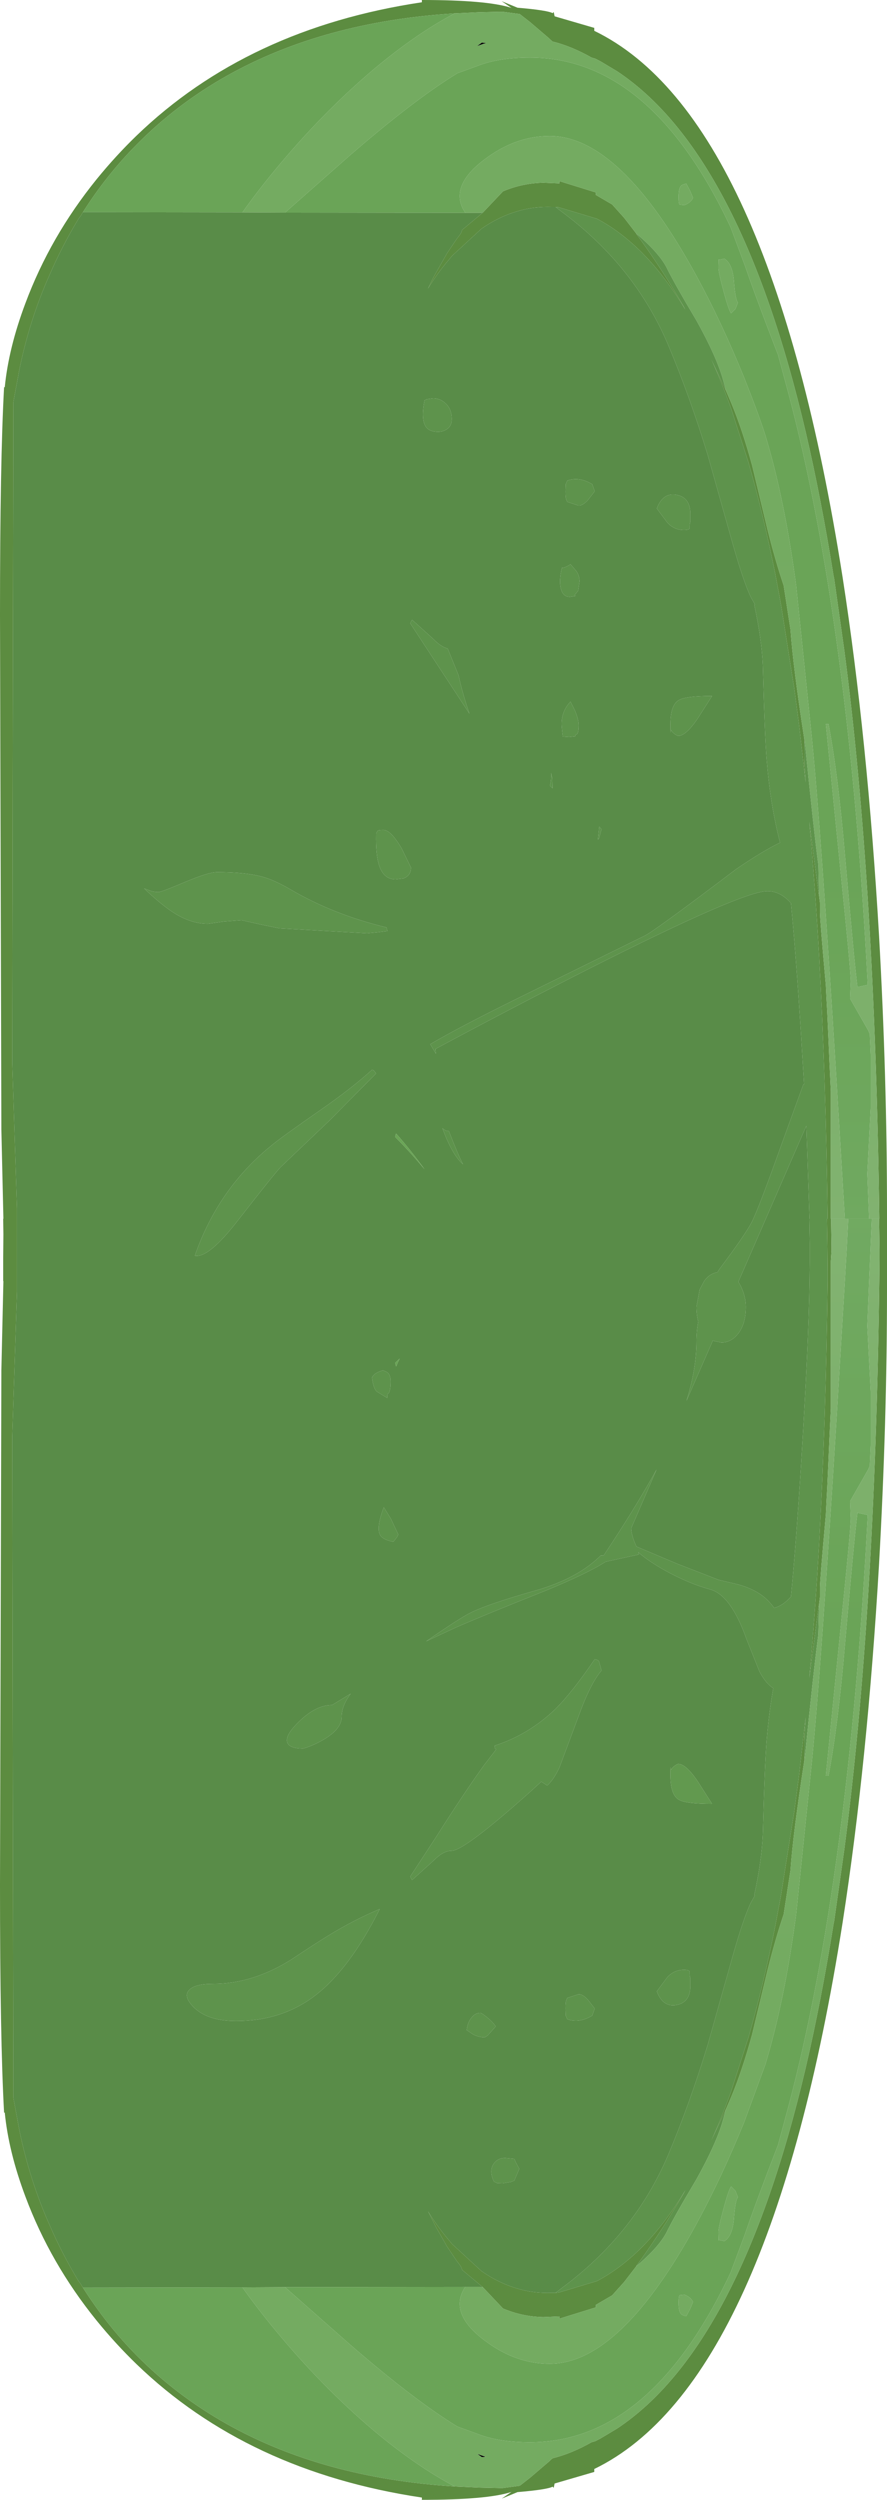 <?xml version="1.0" encoding="UTF-8" standalone="no"?>
<svg xmlns:ffdec="https://www.free-decompiler.com/flash" xmlns:xlink="http://www.w3.org/1999/xlink" ffdec:objectType="shape" height="551.35px" width="195.75px" xmlns="http://www.w3.org/2000/svg">
  <g transform="matrix(1.0, 0.0, 0.0, 1.0, -0.6, 3.25)">
    <path d="M93.7 -3.25 Q108.0 -3.25 113.35 -1.55 L113.55 -1.45 111.3 -3.0 114.8 -1.55 Q121.35 -1.0 122.55 -0.35 L122.8 -0.6 123.0 0.35 131.75 2.9 131.75 3.55 Q170.55 22.35 186.55 124.05 192.05 159.5 194.6 203.2 196.35 234.25 196.35 263.85 L196.35 265.55 196.35 268.25 196.35 270.2 196.35 274.65 196.35 276.6 196.35 279.3 196.35 281.0 Q196.35 310.6 194.6 341.65 192.05 385.35 186.55 420.8 170.55 522.5 131.75 541.3 L131.75 541.95 123.0 544.5 122.8 545.45 122.55 545.2 Q121.35 545.85 114.8 546.4 L111.3 547.85 113.55 546.3 113.35 546.4 Q108.0 548.1 93.7 548.1 L93.7 547.6 Q55.25 541.85 30.7 518.15 26.1 513.7 21.95 508.6 11.7 495.95 6.2 481.2 2.5 471.35 1.65 462.7 L1.5 462.7 Q0.6 446.45 0.6 412.45 L0.9 299.55 0.9 299.05 1.35 279.3 1.3 279.3 1.3 274.5 1.35 269.0 1.3 265.55 1.35 265.55 0.9 245.8 0.9 245.3 0.6 132.4 Q0.6 98.4 1.5 82.15 L1.65 82.15 Q2.5 73.5 6.2 63.65 11.7 48.9 21.95 36.25 26.1 31.15 30.7 26.7 55.25 3.0 93.7 -2.75 L93.7 -3.25 M194.6 265.55 L194.65 265.55 Q193.7 191.7 186.95 140.35 L184.7 124.45 184.55 123.7 Q181.8 106.6 178.4 92.0 163.95 30.45 136.75 12.45 L133.15 10.3 132.0 9.7 131.15 9.45 Q126.75 6.95 122.5 5.9 L122.5 5.85 122.45 5.85 121.65 5.1 117.55 1.6 115.3 -0.15 111.6 -0.65 111.35 -0.65 111.1 -0.65 110.9 -0.65 110.7 -0.65 106.3 -0.55 100.95 -0.3 Q72.0 1.5 50.7 13.45 39.5 19.75 30.7 28.7 24.1 35.35 18.9 43.55 L18.45 44.3 17.9 45.05 Q14.3 51.0 11.55 57.35 7.15 67.2 4.9 78.15 L3.55 85.4 3.3 231.25 4.35 263.25 4.35 281.6 3.3 313.6 3.55 459.45 4.9 466.7 Q7.15 477.65 11.55 487.5 14.3 493.85 17.9 499.8 L18.45 500.55 18.9 501.3 Q24.1 509.5 30.7 516.2 39.5 525.1 50.7 531.4 72.0 543.35 100.95 545.15 L106.3 545.4 110.7 545.5 110.9 545.5 111.1 545.5 111.35 545.5 111.6 545.5 115.3 545.0 117.55 543.25 121.65 539.75 122.45 539.0 122.5 539.0 122.5 538.95 Q126.75 537.9 131.15 535.4 L132.0 535.15 133.15 534.55 136.75 532.4 Q163.95 514.4 178.4 452.85 181.8 438.25 184.55 421.15 L184.7 420.4 186.95 404.5 Q193.7 353.15 194.65 279.3 L194.7 274.6 194.7 272.3 194.6 265.55 M107.15 43.65 L111.6 38.95 Q115.85 37.15 120.5 37.05 L124.05 37.2 124.05 36.7 132.1 39.2 132.1 39.75 135.7 41.85 138.35 44.8 141.05 48.3 141.0 48.3 141.7 49.25 Q146.8 56.3 151.4 64.2 L151.85 65.05 Q143.3 50.8 132.35 45.0 L123.85 42.45 123.8 42.45 123.2 42.4 122.45 42.4 Q118.4 42.25 114.75 43.35 110.65 44.55 106.85 47.2 L100.5 53.05 100.35 53.2 99.4 54.35 Q97.1 57.05 95.05 60.4 95.9 58.55 96.85 56.85 L99.1 52.9 99.2 52.7 100.85 50.25 101.5 49.3 101.75 49.0 102.35 48.15 102.6 47.45 107.15 43.65 M160.85 83.0 L161.95 85.55 Q164.4 91.4 166.6 99.45 L170.0 113.6 Q171.7 120.4 173.55 125.9 L175.05 135.6 Q175.6 143.6 178.1 159.75 L178.15 159.85 178.1 163.1 Q178.1 165.55 178.4 169.35 L176.95 156.65 175.85 148.35 175.65 147.2 175.65 147.15 173.0 130.35 172.65 128.4 172.5 127.65 171.7 123.35 Q169.0 109.9 165.75 98.65 L162.05 87.15 161.85 86.55 Q159.8 80.9 157.55 75.95 L156.8 74.35 160.85 83.0 M181.35 194.25 L181.55 195.85 181.55 197.9 Q181.55 199.65 182.85 214.0 L183.0 217.15 183.15 219.85 183.4 225.3 183.65 231.05 183.95 237.45 183.95 265.55 184.0 265.55 184.1 271.8 184.1 272.3 184.1 272.55 183.95 274.9 183.95 307.4 183.65 313.8 183.4 319.55 183.15 325.0 183.0 327.7 182.85 330.85 Q181.55 345.2 181.55 346.95 L181.55 349.0 181.35 350.6 180.85 354.15 179.2 366.85 Q180.45 353.05 181.35 337.65 L181.4 336.75 181.4 336.6 Q182.85 310.25 183.25 279.3 L183.25 277.15 183.2 271.95 183.1 265.55 183.25 265.55 Q182.85 234.6 181.4 208.25 L181.4 208.1 181.35 207.2 Q180.45 191.8 179.2 178.0 L180.85 190.7 181.35 194.25 M123.2 502.45 L123.8 502.4 123.85 502.4 132.35 499.85 Q143.3 494.05 151.85 479.8 L151.4 480.65 Q146.8 488.55 141.7 495.6 L141.0 496.55 141.05 496.55 138.35 500.05 135.7 503.0 132.1 505.1 132.1 505.65 124.05 508.15 124.05 507.65 120.5 507.8 Q115.85 507.7 111.6 505.9 L107.15 501.2 102.6 497.4 102.35 496.7 101.75 495.85 101.5 495.55 100.85 494.6 99.2 492.15 99.1 491.95 96.85 488.0 95.05 484.45 Q97.1 487.8 99.4 490.5 L100.35 491.65 100.5 491.8 106.85 497.65 Q110.65 500.3 114.75 501.5 118.4 502.6 122.45 502.45 L123.2 502.45 M160.85 461.85 L156.8 470.5 157.55 468.9 Q159.8 463.95 161.85 458.3 L162.05 457.7 165.75 446.2 Q169.0 434.95 171.7 421.5 L172.5 417.2 172.65 416.45 173.0 414.5 175.65 397.7 175.65 397.65 175.85 396.5 176.95 388.2 178.4 375.5 Q178.1 379.3 178.1 381.75 L178.15 385.0 178.1 385.1 Q175.6 401.25 175.05 409.25 L173.55 418.95 Q171.7 424.45 170.0 431.25 L166.6 445.4 Q164.4 453.45 161.95 459.3 L160.85 461.85" fill="#5c8c40" fill-rule="evenodd" stroke="none"/>
    <path d="M100.95 -0.3 L106.3 -0.55 110.7 -0.65 110.9 -0.65 111.1 -0.65 111.35 -0.65 111.6 -0.65 115.3 -0.15 117.55 1.6 121.65 5.1 122.45 5.85 122.5 5.85 122.5 5.9 Q126.75 6.95 131.15 9.45 L132.0 9.7 133.15 10.3 136.75 12.45 Q163.95 30.45 178.4 92.0 181.8 106.6 184.55 123.7 L184.7 124.45 186.95 140.35 Q193.7 191.7 194.65 265.55 L194.6 265.55 193.0 265.55 192.4 265.55 192.0 255.65 192.75 241.15 192.75 229.4 192.55 224.8 192.2 224.0 188.2 217.0 188.35 213.25 Q188.35 210.8 186.0 188.0 L182.85 156.45 183.45 156.45 Q185.55 167.55 187.05 185.1 189.1 208.65 189.8 214.2 L189.8 214.45 192.1 213.95 Q187.95 134.0 174.65 83.7 L172.3 75.0 Q167.55 62.75 165.0 55.35 L161.85 46.9 Q144.25 9.45 117.55 9.45 110.65 9.45 105.95 11.3 L101.55 12.9 Q92.05 18.7 77.9 30.95 L63.5 43.65 54.1 43.6 Q57.4 38.95 61.25 34.3 71.6 21.75 83.05 12.05 92.55 4.1 100.95 -0.3 M103.3 43.7 L102.75 42.8 Q102.05 41.4 102.05 40.0 102.05 35.75 108.3 31.35 114.75 26.75 121.9 26.75 137.5 26.75 154.35 57.7 159.85 67.8 164.85 80.1 168.1 88.3 169.5 92.75 173.75 106.75 176.3 125.9 L179.75 159.3 Q181.8 179.9 185.2 234.9 L187.05 265.55 184.0 265.55 183.95 265.55 183.95 237.45 183.65 231.05 183.4 225.3 183.15 219.85 183.0 217.15 182.85 214.0 Q181.55 199.65 181.55 197.9 L181.55 195.85 181.35 194.25 181.2 187.6 Q180.1 179.25 178.25 160.75 L178.15 159.85 178.1 159.6 178.1 159.75 Q175.6 143.6 175.05 135.6 L173.55 125.9 Q171.7 120.4 170.0 113.6 L166.6 99.45 Q164.4 91.4 161.95 85.55 L160.85 83.0 160.1 80.3 Q158.65 75.25 154.3 67.45 149.35 59.15 147.65 55.65 146.1 52.75 142.1 49.2 L141.05 48.3 138.35 44.8 135.7 41.85 132.1 39.75 132.1 39.2 124.05 36.7 124.05 37.2 120.5 37.05 Q115.85 37.15 111.6 38.95 L107.15 43.65 106.8 43.7 103.3 43.7 M162.9 64.9 L161.95 65.85 Q161.45 65.3 160.3 61.05 159.15 56.85 159.15 55.75 L159.2 53.95 159.3 54.05 160.45 53.8 Q162.2 54.85 162.55 58.55 162.85 62.75 163.45 63.5 L162.9 64.9 M150.65 41.9 Q150.35 41.85 150.35 40.25 150.35 38.45 150.8 37.85 151.05 37.45 152.05 37.25 L152.9 38.85 153.55 40.4 Q153.05 41.45 151.65 42.0 L150.65 41.9 M107.85 6.25 L106.95 6.15 105.9 6.9 107.3 6.4 107.85 6.25" fill="url(#gradient0)" fill-rule="evenodd" stroke="none"/>
    <path d="M100.95 -0.3 Q92.55 4.1 83.05 12.05 71.6 21.75 61.25 34.3 57.4 38.95 54.1 43.6 L18.9 43.55 Q24.1 35.35 30.7 28.7 39.5 19.75 50.7 13.45 72.0 1.5 100.95 -0.3 M63.5 43.65 L77.9 30.95 Q92.05 18.7 101.55 12.9 L105.95 11.3 Q110.65 9.45 117.55 9.45 144.25 9.45 161.85 46.9 L165.0 55.35 Q167.55 62.75 172.3 75.0 L174.65 83.7 Q187.95 134.0 192.1 213.95 L189.8 214.45 189.8 214.2 Q189.1 208.65 187.05 185.1 185.55 167.55 183.45 156.45 L182.85 156.45 186.0 188.0 Q188.35 210.8 188.35 213.25 L188.2 217.0 192.2 224.0 192.55 224.8 192.75 229.4 192.75 241.15 192.0 255.65 192.4 265.55 187.8 265.55 187.05 265.55 185.2 234.9 Q181.8 179.9 179.75 159.3 L176.3 125.9 Q173.75 106.75 169.5 92.75 168.1 88.3 164.85 80.1 159.85 67.8 154.35 57.7 137.5 26.75 121.9 26.75 114.75 26.75 108.3 31.35 102.05 35.75 102.05 40.0 102.05 41.4 102.75 42.8 L103.3 43.7 63.5 43.65 M162.9 64.9 L163.45 63.5 Q162.85 62.75 162.55 58.55 162.2 54.85 160.45 53.8 L159.3 54.05 159.2 53.95 159.15 55.75 Q159.15 56.85 160.3 61.05 161.45 65.3 161.95 65.85 L162.9 64.9 M150.65 41.9 L151.65 42.0 Q153.05 41.45 153.55 40.4 L152.9 38.85 152.05 37.25 Q151.05 37.45 150.8 37.85 150.35 38.45 150.35 40.25 150.35 41.85 150.65 41.9" fill="url(#gradient1)" fill-rule="evenodd" stroke="none"/>
    <path d="M141.05 48.3 L142.1 49.2 Q146.1 52.75 147.65 55.65 149.35 59.15 154.3 67.45 158.65 75.25 160.1 80.3 L160.85 83.0 156.8 74.35 157.55 75.95 Q159.8 80.9 161.85 86.55 L162.05 87.15 165.75 98.65 Q169.0 109.9 171.7 123.35 L172.5 127.65 172.65 128.4 173.0 130.35 175.65 147.15 175.65 147.2 175.85 148.35 176.95 156.65 178.4 169.35 Q178.1 165.55 178.1 163.1 L178.15 159.85 178.25 160.75 Q180.1 179.25 181.2 187.6 L181.35 194.25 180.85 190.7 179.2 178.0 Q180.45 191.8 181.35 207.2 L181.4 208.1 181.4 208.25 Q182.85 234.6 183.25 265.55 L183.1 265.55 183.2 271.95 183.25 277.15 183.25 279.3 Q182.85 310.25 181.4 336.6 L181.4 336.75 181.35 337.65 Q180.45 353.05 179.2 366.85 L180.85 354.15 181.35 350.6 181.2 357.25 Q180.1 365.6 178.25 384.1 L178.15 385.0 178.1 381.75 Q178.1 379.3 178.4 375.5 L176.95 388.2 175.85 396.5 175.65 397.65 175.65 397.7 173.0 414.5 172.65 416.45 172.5 417.2 171.7 421.5 Q169.0 434.95 165.75 446.2 L162.05 457.7 161.85 458.3 Q159.8 463.95 157.55 468.9 L156.8 470.5 160.85 461.85 160.1 464.55 Q158.65 469.6 154.3 477.4 149.35 485.7 147.65 489.2 146.1 492.1 142.1 495.65 L141.05 496.55 141.0 496.55 141.7 495.6 Q146.8 488.55 151.4 480.65 L151.85 479.8 Q143.3 494.05 132.35 499.85 L123.85 502.4 123.8 502.4 123.2 502.45 124.5 501.45 Q140.6 489.55 148.05 472.05 152.85 460.65 156.8 447.7 L162.15 428.7 Q164.7 419.65 166.35 416.3 L167.2 414.8 167.05 414.75 Q168.7 407.15 168.95 401.3 169.35 385.9 169.8 380.5 170.3 374.5 171.25 369.1 169.55 368.0 168.2 365.4 L165.4 358.4 Q161.9 348.5 157.3 347.3 152.6 346.0 147.5 343.2 143.65 341.05 141.45 339.1 L141.6 339.6 134.25 341.2 Q130.4 343.7 120.95 347.6 107.85 352.8 101.2 355.7 L94.65 358.75 Q100.65 354.6 103.6 352.9 107.15 350.85 118.8 347.55 128.1 344.9 133.2 339.8 L133.8 339.85 Q140.15 330.35 144.75 322.2 L145.5 320.85 139.9 333.8 Q139.9 334.95 140.6 336.8 L141.05 337.85 150.05 341.65 159.2 345.2 163.45 346.2 Q166.55 347.05 168.65 348.55 170.25 349.7 171.45 351.4 173.45 350.85 175.15 348.9 176.15 338.9 177.35 320.35 179.05 293.2 179.25 279.3 L179.3 275.3 179.3 273.95 179.3 270.95 179.2 265.55 179.25 265.55 178.55 245.05 163.55 279.45 164.1 280.45 Q165.2 282.75 165.2 285.0 165.2 288.7 163.5 290.9 161.95 292.85 159.8 292.85 L157.9 292.45 152.1 305.7 Q154.3 298.65 154.3 292.6 154.3 290.4 154.7 288.2 154.3 286.75 154.3 285.0 L155.0 281.2 156.0 279.3 Q157.15 277.65 158.95 277.35 L159.3 276.75 Q165.05 269.1 166.5 266.3 168.05 263.25 173.1 249.1 L177.9 235.9 178.05 235.9 177.35 224.5 Q176.15 205.95 175.15 195.95 172.85 193.3 169.95 193.3 164.45 193.3 130.5 210.45 113.45 219.1 96.7 228.1 L96.8 229.15 95.55 227.05 Q102.05 223.25 114.0 217.35 L142.85 203.15 Q144.9 202.2 163.05 188.45 168.9 184.45 172.75 182.6 170.6 174.3 169.8 164.35 169.35 158.95 168.95 143.55 168.7 137.7 167.05 130.1 L167.2 130.05 166.35 128.55 Q164.7 125.2 162.15 116.15 L156.8 97.15 Q152.85 84.2 148.05 72.8 140.6 55.3 124.5 43.4 L123.2 42.4 123.8 42.45 123.85 42.45 132.35 45.0 Q143.3 50.8 151.85 65.05 L151.4 64.2 Q146.8 56.3 141.7 49.25 L141.0 48.3 141.05 48.3 M98.85 85.65 Q100.3 86.9 100.3 89.2 100.3 90.9 98.9 91.6 98.15 92.0 97.3 92.0 95.4 92.0 94.6 90.9 93.45 89.25 94.3 85.0 94.5 85.0 94.75 84.8 L96.2 84.6 Q97.7 84.6 98.85 85.65 M35.6 193.5 Q36.2 193.5 41.4 191.3 46.65 189.1 48.5 189.1 54.8 189.1 58.6 190.15 61.25 190.9 64.75 192.95 74.25 198.5 85.9 201.3 L86.1 202.1 84.15 202.35 81.6 202.6 71.95 202.05 62.3 201.5 58.35 200.7 53.9 199.7 50.0 200.0 46.5 200.5 Q43.0 200.5 39.4 198.35 36.5 196.6 32.4 192.7 L33.5 193.1 Q34.45 193.5 35.6 193.5 M151.55 113.65 Q149.4 113.65 147.9 112.05 L145.55 108.9 Q146.9 105.3 149.95 105.9 152.95 106.5 152.95 110.1 L152.95 111.85 Q152.8 112.2 152.8 112.85 L152.8 113.25 Q152.7 113.65 151.55 113.65 M131.3 103.55 L131.85 105.1 130.3 107.1 Q129.1 108.35 128.25 108.25 L125.8 107.45 125.6 107.0 Q125.4 106.65 125.4 105.1 L125.45 103.55 125.8 102.75 Q128.4 101.8 131.3 103.55 M127.75 122.65 Q128.5 123.7 128.5 125.0 L128.2 127.05 127.4 128.0 127.65 128.2 126.4 128.4 Q124.85 128.4 124.4 126.65 123.9 124.95 124.6 122.0 125.3 122.0 126.5 121.2 L127.75 122.65 M91.35 133.75 L91.55 133.45 96.3 137.75 Q97.9 139.4 99.4 139.8 L101.8 145.7 Q102.65 149.65 104.2 154.15 L96.75 142.8 91.15 134.25 91.35 133.75 M85.2 179.8 Q86.85 179.8 89.25 183.9 L91.3 188.1 Q91.3 189.9 89.6 190.5 L87.9 190.7 Q85.3 190.7 84.3 187.7 83.5 185.4 83.6 180.6 L83.9 180.05 Q84.0 179.8 85.2 179.8 M154.55 155.25 Q151.9 159.15 150.2 159.05 149.1 158.55 148.7 157.75 148.55 159.2 148.55 156.55 148.55 152.3 150.35 151.2 151.85 150.25 157.75 150.25 L154.55 155.25 M124.55 156.15 Q124.65 153.45 126.5 151.5 L127.5 153.5 Q128.3 155.4 128.3 156.7 128.3 158.7 127.8 158.7 127.5 158.9 127.55 159.15 L126.2 159.3 124.75 159.2 124.8 159.1 Q124.5 156.7 124.55 156.15 M132.8 181.65 L132.55 181.95 132.85 179.05 133.35 179.65 132.8 181.65 M121.95 170.05 Q122.3 168.8 122.2 167.2 L122.5 168.4 122.55 170.6 121.95 170.05 M99.4 246.2 L99.65 246.2 Q101.85 251.85 102.8 253.55 100.4 251.5 98.25 245.6 98.95 246.2 99.4 246.2 M83.6 233.5 L73.25 243.95 62.7 254.0 Q61.65 254.95 53.0 266.05 46.6 274.3 43.6 273.7 48.8 258.75 60.75 249.2 63.0 247.35 71.5 241.45 78.45 236.6 82.7 232.7 L83.05 232.8 83.6 233.5 M76.0 375.4 Q76.0 378.2 71.7 380.6 69.6 381.8 67.5 382.4 64.3 382.4 63.95 380.9 63.7 379.6 65.5 377.6 69.8 372.8 73.9 372.8 L78.0 370.3 Q76.0 372.95 76.0 375.4 M86.8 301.4 Q86.8 303.4 86.4 304.0 L86.2 304.15 Q86.0 304.4 86.1 305.1 L83.8 303.7 Q83.0 303.05 82.7 300.6 83.1 299.55 85.1 299.0 85.9 299.25 86.2 299.55 86.8 300.1 86.8 301.4 M88.5 335.2 L88.2 335.8 87.4 336.8 Q85.35 336.4 84.65 335.55 83.45 334.05 85.3 329.2 L86.85 331.7 88.5 335.2 M120.05 389.7 L118.1 391.5 Q103.1 404.95 100.25 404.95 98.4 404.95 96.3 407.1 L91.55 411.4 91.35 411.1 91.15 410.6 96.75 402.05 Q102.8 392.5 107.4 386.1 L109.75 383.05 110.0 382.7 110.1 382.55 109.75 382.3 109.8 381.75 Q117.25 379.35 123.1 373.75 126.85 370.05 131.85 362.7 132.65 362.85 132.8 363.2 L133.35 365.2 Q130.9 368.0 128.25 375.35 L124.05 386.6 Q122.75 389.35 121.35 390.55 L120.05 389.7 M152.8 432.0 Q152.8 432.65 152.95 433.0 L152.95 434.75 Q152.95 438.35 149.95 438.95 146.9 439.55 145.55 435.95 L147.9 432.8 Q149.4 431.2 151.55 431.2 152.7 431.2 152.8 431.6 L152.8 432.0 M131.3 441.3 Q128.4 443.05 125.8 442.1 L125.45 441.3 125.4 439.75 Q125.4 438.2 125.6 437.85 L125.8 437.4 128.25 436.6 Q129.1 436.5 130.3 437.75 L131.85 439.75 131.3 441.3 M103.6 444.5 Q103.8 442.7 104.75 441.65 105.55 440.7 106.6 440.7 106.85 440.7 108.05 441.65 109.4 442.75 110.0 443.7 L108.2 445.7 107.6 446.1 Q106.3 446.1 105.0 445.45 L103.6 444.5 M111.5 478.3 L110.3 478.25 109.6 477.9 Q108.5 475.6 109.5 474.05 110.4 472.7 112.1 472.7 L114.1 472.9 114.45 473.7 115.2 475.1 114.1 477.7 113.3 478.0 111.5 478.3 M73.15 423.6 Q78.7 420.2 84.4 417.8 77.7 431.15 70.05 436.95 62.75 442.5 52.7 442.5 45.4 442.5 42.45 438.4 41.25 436.7 42.4 435.6 43.7 434.3 47.6 434.3 56.4 434.3 64.95 428.9 70.05 425.5 73.15 423.6" fill="#5e934c" fill-rule="evenodd" stroke="none"/>
    <path d="M54.1 43.6 L63.5 43.65 103.3 43.7 106.8 43.7 107.15 43.65 102.6 47.45 102.35 48.15 101.75 49.0 101.5 49.3 100.85 50.25 99.2 52.7 99.1 52.9 96.85 56.85 Q95.9 58.55 95.05 60.4 97.1 57.05 99.4 54.35 L100.35 53.2 100.5 53.05 106.85 47.2 Q110.65 44.55 114.75 43.35 118.4 42.25 122.45 42.4 L123.2 42.4 124.5 43.4 Q140.6 55.3 148.05 72.8 152.85 84.2 156.8 97.15 L162.15 116.15 Q164.7 125.2 166.35 128.55 L167.2 130.05 167.05 130.1 Q168.7 137.7 168.95 143.55 169.35 158.95 169.8 164.35 170.6 174.3 172.75 182.6 168.9 184.45 163.05 188.45 144.9 202.2 142.85 203.15 L114.0 217.35 Q102.05 223.25 95.55 227.05 L96.8 229.15 96.7 228.1 Q113.45 219.1 130.5 210.45 164.45 193.3 169.95 193.3 172.85 193.3 175.15 195.95 176.15 205.95 177.35 224.5 L178.05 235.9 177.9 235.9 173.1 249.1 Q168.05 263.25 166.5 266.3 165.05 269.1 159.3 276.75 L158.95 277.35 Q157.15 277.65 156.0 279.3 L155.0 281.2 154.3 285.0 Q154.3 286.75 154.7 288.2 154.3 290.4 154.3 292.6 154.3 298.65 152.1 305.7 L157.9 292.45 159.8 292.85 Q161.95 292.85 163.5 290.9 165.2 288.7 165.2 285.0 165.2 282.75 164.1 280.45 L163.55 279.45 178.55 245.05 179.25 265.55 179.2 265.55 179.3 270.95 179.3 273.95 179.3 275.3 179.25 279.3 Q179.05 293.2 177.35 320.35 176.15 338.9 175.15 348.9 173.45 350.85 171.45 351.4 170.25 349.7 168.65 348.55 166.55 347.05 163.45 346.2 L159.2 345.2 150.05 341.65 141.05 337.85 140.6 336.8 Q139.9 334.95 139.9 333.8 L145.5 320.85 144.75 322.2 Q140.15 330.35 133.8 339.85 L133.2 339.8 Q128.1 344.9 118.8 347.55 107.15 350.85 103.6 352.9 100.65 354.6 94.65 358.75 L101.2 355.7 Q107.85 352.8 120.95 347.6 130.4 343.7 134.25 341.2 L141.6 339.6 141.45 339.1 Q143.65 341.05 147.5 343.2 152.6 346.0 157.3 347.3 161.9 348.5 165.4 358.4 L168.2 365.4 Q169.55 368.0 171.25 369.1 170.3 374.5 169.8 380.5 169.35 385.9 168.95 401.3 168.7 407.15 167.05 414.75 L167.2 414.8 166.35 416.3 Q164.7 419.65 162.15 428.7 L156.8 447.7 Q152.85 460.65 148.05 472.05 140.6 489.55 124.5 501.45 L123.2 502.45 122.45 502.45 Q118.4 502.6 114.75 501.5 110.65 500.3 106.85 497.65 L100.5 491.8 100.35 491.65 99.4 490.5 Q97.1 487.8 95.05 484.45 L96.85 488.0 99.1 491.95 99.2 492.15 100.85 494.6 101.5 495.55 101.75 495.85 102.35 496.7 102.6 497.4 107.15 501.2 106.8 501.15 103.3 501.15 63.5 501.2 54.1 501.25 18.9 501.3 18.45 500.55 17.9 499.8 Q14.3 493.85 11.55 487.5 7.15 477.65 4.9 466.7 L3.55 459.45 3.3 313.6 4.35 281.6 4.35 263.25 3.3 231.25 3.55 85.4 4.9 78.15 Q7.15 67.2 11.55 57.35 14.3 51.0 17.9 45.05 L18.45 44.3 18.9 43.55 54.1 43.6 M98.85 85.65 Q97.7 84.6 96.2 84.6 L94.75 84.8 Q94.5 85.0 94.3 85.0 93.45 89.25 94.6 90.9 95.4 92.0 97.3 92.0 98.15 92.0 98.9 91.6 100.3 90.9 100.3 89.2 100.3 86.9 98.85 85.65 M124.55 156.15 Q124.5 156.7 124.8 159.1 L124.75 159.2 126.2 159.3 127.55 159.15 Q127.5 158.9 127.8 158.7 128.3 158.7 128.3 156.7 128.3 155.4 127.5 153.5 L126.5 151.5 Q124.65 153.45 124.55 156.15 M154.55 155.25 L157.75 150.25 Q151.85 150.25 150.35 151.2 148.55 152.3 148.55 156.55 148.55 159.2 148.7 157.75 149.1 158.55 150.2 159.05 151.9 159.15 154.55 155.25 M85.2 179.8 Q84.0 179.8 83.9 180.05 L83.6 180.6 Q83.5 185.4 84.3 187.7 85.3 190.7 87.9 190.7 L89.6 190.5 Q91.3 189.9 91.3 188.1 L89.25 183.9 Q86.85 179.8 85.2 179.8 M91.35 133.75 L91.15 134.25 96.75 142.8 104.2 154.15 Q102.65 149.65 101.8 145.7 L99.4 139.8 Q97.9 139.4 96.3 137.75 L91.55 133.45 91.35 133.75 M127.75 122.65 L126.5 121.2 Q125.3 122.0 124.6 122.0 123.9 124.95 124.4 126.65 124.85 128.4 126.4 128.4 L127.65 128.2 127.4 128.0 128.2 127.05 128.5 125.0 Q128.5 123.7 127.75 122.65 M131.3 103.55 Q128.4 101.8 125.8 102.75 L125.45 103.55 125.4 105.1 Q125.4 106.65 125.6 107.0 L125.8 107.45 128.25 108.25 Q129.1 108.35 130.3 107.1 L131.85 105.1 131.3 103.55 M151.55 113.65 Q152.7 113.65 152.8 113.25 L152.8 112.85 Q152.8 112.2 152.95 111.85 L152.95 110.1 Q152.95 106.5 149.95 105.9 146.9 105.3 145.55 108.9 L147.9 112.05 Q149.4 113.65 151.55 113.65 M35.6 193.5 Q34.45 193.5 33.5 193.1 L32.4 192.7 Q36.5 196.6 39.4 198.35 43.0 200.5 46.5 200.5 L50.0 200.0 53.9 199.7 58.35 200.7 62.3 201.5 71.95 202.05 81.6 202.6 84.15 202.35 86.1 202.1 85.9 201.3 Q74.25 198.5 64.75 192.95 61.25 190.9 58.6 190.15 54.8 189.1 48.5 189.1 46.65 189.1 41.4 191.3 36.2 193.5 35.6 193.5 M121.95 170.05 L122.55 170.6 122.5 168.4 122.2 167.2 Q122.3 168.8 121.95 170.05 M132.8 181.65 L133.35 179.65 132.85 179.05 132.55 181.95 132.8 181.65 M99.4 246.2 Q98.95 246.2 98.25 245.6 100.4 251.5 102.8 253.55 101.85 251.85 99.65 246.2 L99.4 246.2 M83.6 233.5 L83.05 232.8 82.7 232.7 Q78.45 236.6 71.5 241.45 63.0 247.35 60.75 249.2 48.8 258.75 43.6 273.7 46.6 274.3 53.0 266.05 61.65 254.95 62.7 254.0 L73.25 243.95 83.6 233.5 M87.8 247.5 Q91.15 250.85 94.3 254.65 91.15 250.3 88.0 246.75 L87.8 247.5 M86.8 301.4 Q86.8 300.1 86.2 299.55 85.9 299.25 85.1 299.0 83.1 299.55 82.7 300.6 83.0 303.05 83.8 303.7 L86.1 305.1 Q86.0 304.4 86.2 304.15 L86.4 304.0 Q86.8 303.4 86.8 301.4 M76.0 375.4 Q76.0 372.95 78.0 370.3 L73.9 372.8 Q69.8 372.8 65.5 377.6 63.7 379.6 63.95 380.9 64.3 382.4 67.5 382.4 69.6 381.8 71.7 380.6 76.0 378.2 76.0 375.4 M88.05 298.1 Q88.35 297.3 88.8 296.4 L87.8 297.35 88.0 298.1 88.05 298.1 M88.5 335.2 L86.85 331.7 85.3 329.2 Q83.45 334.05 84.65 335.55 85.35 336.4 87.4 336.8 L88.2 335.8 88.5 335.2 M120.05 389.7 L121.35 390.55 Q122.75 389.35 124.05 386.6 L128.25 375.35 Q130.9 368.0 133.35 365.2 L132.8 363.2 Q132.65 362.85 131.85 362.7 126.85 370.05 123.1 373.75 117.25 379.35 109.8 381.75 L109.75 382.3 110.1 382.55 110.0 382.7 109.75 383.05 107.4 386.1 Q102.8 392.5 96.75 402.05 L91.15 410.6 91.35 411.1 91.55 411.4 96.3 407.1 Q98.4 404.95 100.25 404.95 103.1 404.95 118.1 391.5 L120.05 389.7 M148.7 387.1 Q148.55 385.65 148.55 388.3 148.55 392.55 150.35 393.65 151.85 394.6 157.75 394.6 L154.55 389.6 Q151.9 385.7 150.2 385.8 149.1 386.3 148.7 387.1 M131.3 441.3 L131.85 439.75 130.3 437.75 Q129.1 436.5 128.25 436.6 L125.8 437.4 125.6 437.85 Q125.4 438.2 125.4 439.75 L125.45 441.3 125.8 442.1 Q128.4 443.05 131.3 441.3 M152.8 432.0 L152.8 431.6 Q152.7 431.2 151.55 431.2 149.4 431.2 147.9 432.8 L145.55 435.95 Q146.9 439.55 149.95 438.95 152.95 438.35 152.95 434.75 L152.95 433.0 Q152.8 432.65 152.8 432.0 M103.6 444.5 L105.0 445.45 Q106.3 446.1 107.6 446.1 L108.2 445.7 110.0 443.7 Q109.4 442.75 108.05 441.65 106.85 440.7 106.6 440.7 105.55 440.7 104.75 441.65 103.8 442.7 103.6 444.5 M73.15 423.6 Q70.05 425.5 64.95 428.9 56.4 434.3 47.6 434.3 43.7 434.3 42.4 435.6 41.25 436.7 42.45 438.4 45.4 442.5 52.7 442.5 62.75 442.5 70.05 436.95 77.7 431.15 84.4 417.8 78.7 420.2 73.15 423.6 M111.5 478.3 L113.3 478.0 114.1 477.7 115.2 475.1 114.45 473.7 114.1 472.9 112.1 472.7 Q110.4 472.7 109.5 474.05 108.5 475.6 109.6 477.9 L110.3 478.25 111.5 478.3" fill="#598c48" fill-rule="evenodd" stroke="none"/>
    <path d="M178.1 159.75 L178.1 159.6 178.15 159.85 178.1 159.75 M148.7 387.1 Q149.1 386.3 150.2 385.8 151.9 385.7 154.55 389.6 L157.75 394.6 Q151.85 394.6 150.35 393.65 148.55 392.55 148.55 388.3 148.55 385.65 148.7 387.1 M178.15 385.0 L178.1 385.25 178.1 385.1 178.15 385.0" fill="#62994f" fill-rule="evenodd" stroke="none"/>
    <path d="M107.85 6.25 L107.3 6.4 105.9 6.9 106.95 6.15 107.85 6.25 M107.3 538.45 L107.85 538.6 106.95 538.7 105.9 537.95 107.3 538.45" fill="#000000" fill-rule="evenodd" stroke="none"/>
    <path d="M87.8 247.5 L88.0 246.75 Q91.15 250.3 94.3 254.65 91.15 250.85 87.8 247.5 M88.05 298.1 L88.0 298.1 87.8 297.35 88.8 296.4 Q88.35 297.3 88.05 298.1" fill="#6aa556" fill-rule="evenodd" stroke="none"/>
    <path d="M193.0 265.55 L194.6 265.55 194.7 272.3 194.7 274.6 194.65 279.3 Q193.7 353.15 186.95 404.5 L184.7 420.4 184.55 421.15 Q181.8 438.25 178.4 452.85 163.95 514.4 136.75 532.4 L133.15 534.55 132.0 535.15 131.15 535.4 Q126.75 537.9 122.5 538.95 L122.5 539.0 122.45 539.0 121.65 539.75 117.55 543.25 115.3 545.0 111.6 545.5 111.35 545.5 111.1 545.5 110.9 545.5 110.7 545.5 106.3 545.4 100.95 545.15 Q92.55 540.75 83.05 532.8 71.6 523.1 61.25 510.55 57.4 505.9 54.1 501.25 L63.5 501.2 77.9 513.9 Q92.05 526.15 101.55 531.95 L105.95 533.55 Q110.65 535.4 117.55 535.4 144.25 535.4 161.85 497.95 L165.0 489.5 Q167.55 482.1 172.3 469.85 L174.65 461.15 Q187.95 410.85 192.1 330.9 L189.8 330.4 189.8 330.65 Q189.1 336.2 187.05 359.75 185.55 377.3 183.45 388.4 L182.85 388.4 186.0 356.85 Q188.35 334.05 188.35 331.6 L188.2 327.85 192.2 320.85 192.55 320.05 192.75 315.45 192.75 303.7 192.0 289.2 192.4 279.3 192.7 272.45 192.75 271.2 193.0 265.55 M184.0 265.55 L187.05 265.55 187.8 265.55 187.45 272.45 187.05 279.3 185.2 309.95 Q181.8 364.95 179.75 385.55 L176.3 418.95 Q173.75 438.1 169.5 452.1 L164.85 464.75 Q159.85 477.05 154.35 487.15 137.5 518.1 121.9 518.1 114.75 518.1 108.3 513.5 102.05 509.1 102.05 504.85 102.05 503.45 102.75 502.05 102.95 501.55 103.3 501.15 L106.8 501.15 107.15 501.2 111.6 505.9 Q115.85 507.7 120.5 507.8 L124.05 507.65 124.05 508.15 132.1 505.65 132.1 505.1 135.7 503.0 138.35 500.05 141.05 496.55 142.1 495.65 Q146.1 492.1 147.65 489.2 149.35 485.7 154.3 477.4 158.65 469.6 160.1 464.55 L160.85 461.85 161.95 459.3 Q164.4 453.45 166.6 445.4 L170.0 431.25 Q171.7 424.45 173.55 418.95 L175.05 409.25 Q175.6 401.25 178.1 385.1 L178.1 385.25 178.15 385.0 178.25 384.1 Q180.1 365.6 181.2 357.25 L181.35 350.6 181.55 349.0 181.55 346.95 Q181.55 345.2 182.85 330.85 L183.0 327.7 183.15 325.0 183.4 319.55 183.65 313.8 183.95 307.4 183.95 274.9 184.1 272.55 184.1 272.3 184.1 271.8 184.0 265.55 M162.9 479.95 L163.45 481.35 Q162.85 482.1 162.55 486.3 162.2 490.0 160.45 491.05 L159.3 490.8 159.2 490.9 159.15 489.1 Q159.15 488.0 160.3 483.8 161.45 479.55 161.95 479.0 L162.9 479.95 M150.35 504.6 Q150.35 503.0 150.65 502.95 L151.65 502.85 Q153.05 503.4 153.55 504.45 L152.9 506.0 152.05 507.6 Q151.05 507.4 150.8 507.0 150.35 506.4 150.35 504.6 M107.3 538.45 L105.9 537.95 106.95 538.7 107.85 538.6 107.3 538.45" fill="url(#gradient2)" fill-rule="evenodd" stroke="none"/>
    <path d="M192.4 265.55 L193.0 265.55 192.75 271.2 192.7 272.45 192.4 279.3 192.0 289.2 192.75 303.7 192.75 315.45 192.55 320.05 192.2 320.85 188.2 327.85 188.35 331.6 Q188.35 334.05 186.0 356.85 L182.85 388.4 183.45 388.4 Q185.55 377.3 187.05 359.75 189.1 336.2 189.8 330.65 L189.8 330.4 192.1 330.9 Q187.95 410.85 174.65 461.15 L172.3 469.85 Q167.55 482.1 165.0 489.5 L161.85 497.95 Q144.25 535.4 117.55 535.4 110.65 535.4 105.95 533.55 L101.55 531.95 Q92.05 526.15 77.9 513.9 L63.5 501.2 103.3 501.15 Q102.95 501.55 102.75 502.05 102.05 503.45 102.05 504.85 102.05 509.1 108.3 513.5 114.75 518.1 121.9 518.1 137.5 518.1 154.35 487.15 159.85 477.05 164.85 464.75 L169.5 452.1 Q173.75 438.1 176.3 418.95 L179.75 385.55 Q181.8 364.95 185.2 309.95 L187.05 279.3 187.45 272.45 187.8 265.55 192.4 265.55 M100.95 545.15 Q72.0 543.35 50.7 531.4 39.5 525.1 30.7 516.2 24.1 509.5 18.9 501.3 L54.1 501.25 Q57.4 505.9 61.25 510.55 71.6 523.1 83.05 532.8 92.55 540.75 100.95 545.15 M162.9 479.95 L161.95 479.0 Q161.45 479.55 160.3 483.8 159.15 488.0 159.15 489.1 L159.2 490.9 159.3 490.8 160.45 491.05 Q162.2 490.0 162.55 486.3 162.85 482.1 163.45 481.35 L162.9 479.95 M150.35 504.6 Q150.35 506.4 150.8 507.0 151.05 507.4 152.05 507.6 L152.9 506.0 153.55 504.45 Q153.05 503.4 151.65 502.85 L150.65 502.95 Q150.35 503.0 150.35 504.6" fill="url(#gradient3)" fill-rule="evenodd" stroke="none"/>
  </g>
  <defs>
    <linearGradient gradientTransform="matrix(3.0E-4, 0.234, -0.712, 0.002, -402.75, 309.0)" gradientUnits="userSpaceOnUse" id="gradient0" spreadMethod="pad" x1="-819.2" x2="819.2">
      <stop offset="0.0" stop-color="#74ab61"/>
      <stop offset="1.0" stop-color="#95be87"/>
    </linearGradient>
    <linearGradient gradientTransform="matrix(0.0, 0.362, -0.712, 0.0, 330.9, 483.1)" gradientUnits="userSpaceOnUse" id="gradient1" spreadMethod="pad" x1="-819.2" x2="819.2">
      <stop offset="0.0" stop-color="#6aa457"/>
      <stop offset="1.0" stop-color="#95c899"/>
    </linearGradient>
    <linearGradient gradientTransform="matrix(3.0E-4, -0.234, -0.712, -0.002, -402.75, 235.85)" gradientUnits="userSpaceOnUse" id="gradient2" spreadMethod="pad" x1="-819.2" x2="819.2">
      <stop offset="0.0" stop-color="#74ab61"/>
      <stop offset="1.0" stop-color="#95be87"/>
    </linearGradient>
    <linearGradient gradientTransform="matrix(0.0, -0.362, -0.712, 0.0, 330.9, 61.75)" gradientUnits="userSpaceOnUse" id="gradient3" spreadMethod="pad" x1="-819.2" x2="819.2">
      <stop offset="0.0" stop-color="#6aa457"/>
      <stop offset="1.0" stop-color="#95c899"/>
    </linearGradient>
  </defs>
</svg>
